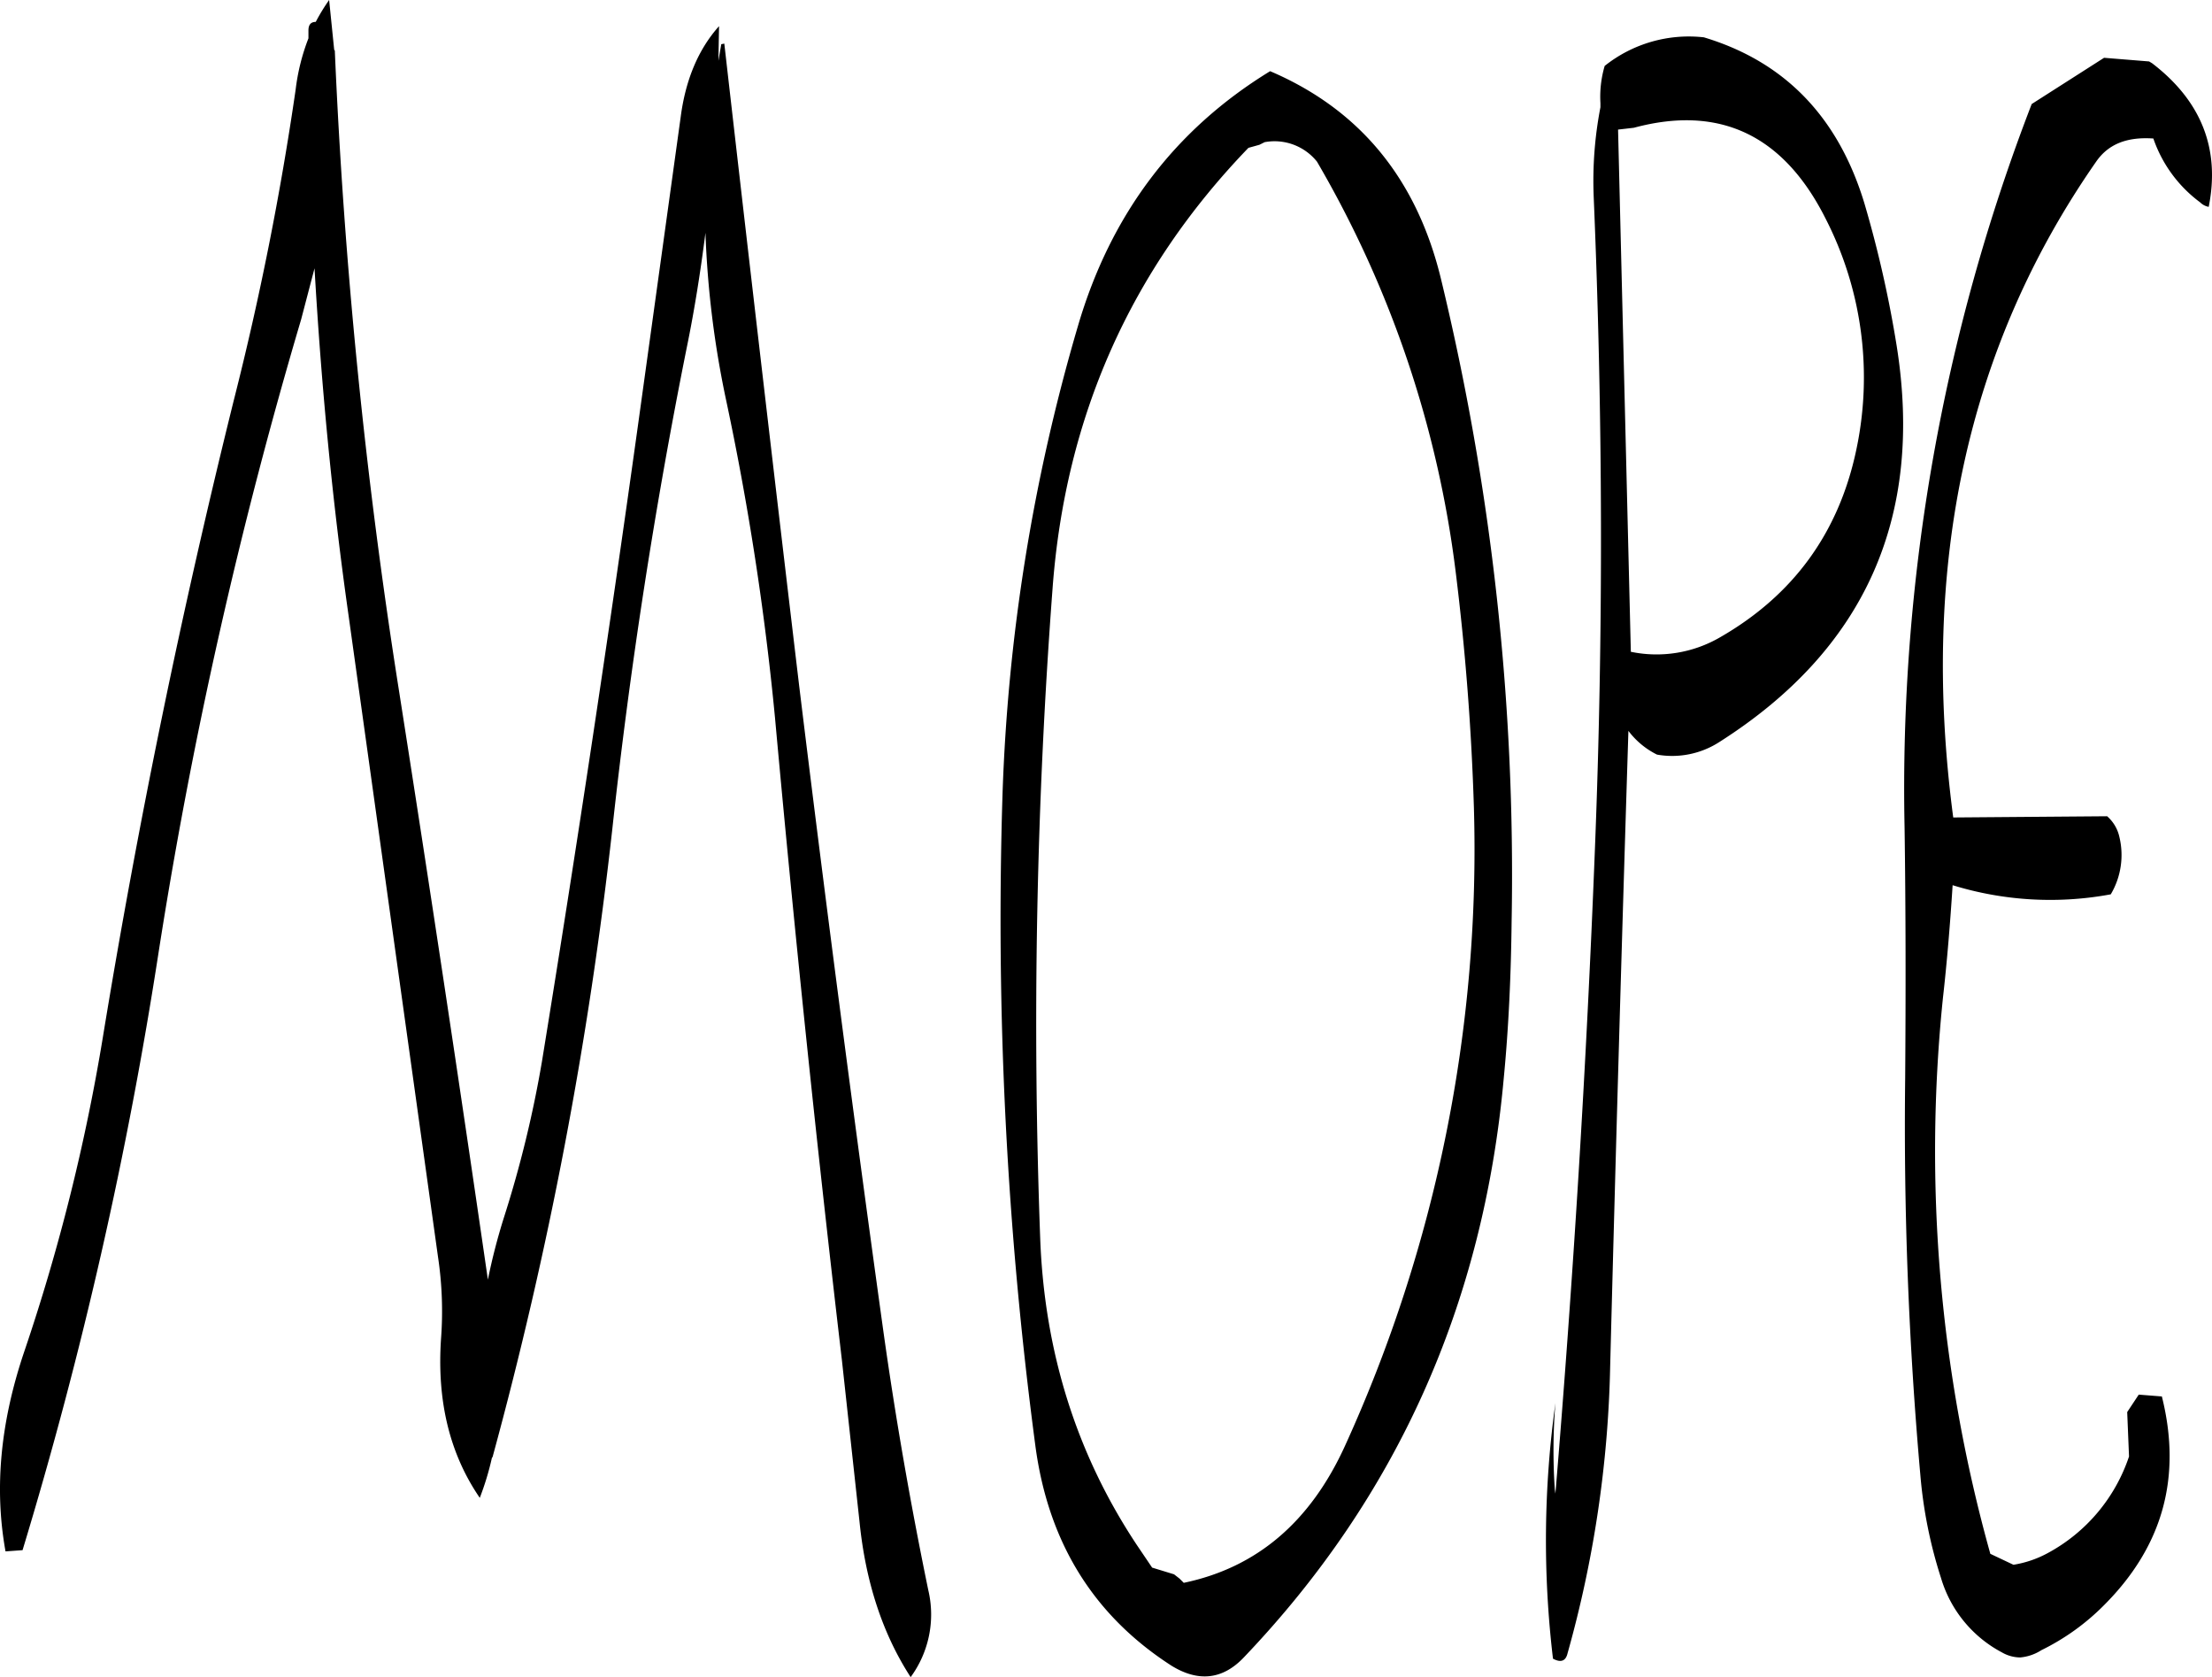 <svg id="Layer_1" data-name="Layer 1" xmlns="http://www.w3.org/2000/svg" viewBox="0 0 436.38 330.84"><defs><style>.cls-1{fill-rule:evenodd;}</style></defs><path class="cls-1" d="M301.92,132.84Q273.66,150.12,264,183.12a370.62,370.62,0,0,0-14.88,92.52,787.64,787.64,0,0,0,6.48,128.28c2.52,19,11.4,33.48,26.88,43.44,5.28,3.24,10.08,2.76,14.28-1.68Q341.94,398.34,348,331.56c1-10.32,1.44-20.64,1.56-31a499.52,499.52,0,0,0-14-127Q328.32,144.12,301.92,132.84Zm-1.08,14a10.72,10.72,0,0,1,10.32,3.84,212.08,212.08,0,0,1,27.36,80.88c1.92,15.48,3.12,31,3.6,46.56A283.44,283.44,0,0,1,316.68,404c-6.84,15-17.4,24-31.8,27l-.84-.84-1.08-.84L278.64,428l-3-4.44q-17.82-26.82-19.08-60.48A1143.19,1143.19,0,0,1,259,234.84q3.78-50.76,38.64-86.88l2.16-.6ZM193.08,130.8l.12-6.84c-4.08,4.56-6.6,10.56-7.56,17.88l-8.28,59.76Q168.54,265,158.28,328.08a224.08,224.08,0,0,1-7.56,31,120.1,120.1,0,0,0-3.12,12.12Q139.14,312.84,130,254.64a1112.32,1112.32,0,0,1-12.6-125.88l-.12-.12-1-9.84a37.58,37.58,0,0,0-2.64,4.32c-1,0-1.44.6-1.44,1.68v1.56a41.32,41.32,0,0,0-2.52,10.08,598.13,598.13,0,0,1-12.24,61.44Q82,260.16,71.64,323.4a389.46,389.46,0,0,1-15.48,61.92c-4.68,13.8-6,26.88-3.72,39.48l3.36-.24a853.67,853.67,0,0,0,26.88-118.2A963.14,963.14,0,0,1,110.76,181.8l2.64-10.08c1.32,22.92,3.48,45.72,6.72,68.52l17.64,126.48a72.2,72.2,0,0,1,.6,16.08C137.52,395,140,405.48,146,414.24a55.2,55.2,0,0,0,2.4-7.92l.12-.12a810.16,810.16,0,0,0,23.64-124q5.22-47.7,14.64-94.68c1.56-7.56,2.76-15.24,3.72-22.8a190.85,190.85,0,0,0,4,32.64,554.41,554.41,0,0,1,9.72,63q5.76,63.36,13.2,126.72L220.92,419q1.8,17.82,10.08,30.6a20.87,20.87,0,0,0,3.48-17.16C231,415.56,228,398.4,225.6,381.24Q216.78,317.7,209,254q-7.56-63.54-14.76-126.6l-.6.12Zm294,28.8c2.28-11.4-1.44-20.88-11.16-28.32l-.6-.36-8.88-.72-14.28,9.12A374.75,374.75,0,0,0,427.08,282c.24,16.44.24,32.88.12,49.44a778.84,778.84,0,0,0,3,78.36,90.76,90.76,0,0,0,4.08,20.28,24.45,24.45,0,0,0,12,14.64,7.33,7.33,0,0,0,3.6,1,9.26,9.26,0,0,0,4.2-1.44,45.68,45.68,0,0,0,12.36-8.88c11.64-11.64,15.36-25.32,11.4-41.16l-4.56-.36L471,397.32l.36,8.76a33.81,33.81,0,0,1-16.08,19.08,21.19,21.19,0,0,1-6.72,2.28L444,425.28a295,295,0,0,1-9.36-109.56c.84-7.44,1.44-14.88,1.92-22.32a65.38,65.38,0,0,0,31.2,1.8,15.22,15.22,0,0,0,1.68-11.4,7.57,7.57,0,0,0-2.4-4l-30.36.24q-9.9-74.7,28.2-129.36c2.4-3.48,6.12-4.92,11.28-4.56a26.29,26.29,0,0,0,9.24,12.6A3.18,3.18,0,0,0,487.08,159.6ZM373.68,144c16.92-4.56,29.52,1.44,37.8,17.88a68.66,68.66,0,0,1,6,46c-3.48,16.08-12.36,28.32-26.76,36.6a24.93,24.93,0,0,1-17.64,2.88l-2.52-103Zm-7.92,13.8c1.8,42.84,1.92,85.68.24,128.28-1.68,43.08-4.32,85.44-7.8,127.32l-.12-.84a115,115,0,0,1,.12-17,197,197,0,0,0-.48,50.4q2.34,1.26,2.88-1.08a225.71,225.71,0,0,0,8.4-56.52q1.62-62.64,3.6-125.4a15.92,15.92,0,0,0,5.64,4.68,17.17,17.17,0,0,0,12.36-2.52q43-27.36,34.92-78.12a226.09,226.09,0,0,0-6.36-28.08q-7.74-25.56-31.68-32.76a26.64,26.64,0,0,0-19.56,5.64,21.49,21.49,0,0,0-.84,7.32v.84A76.38,76.38,0,0,0,365.76,157.8Z" transform="translate(-51.35 -118.8)"/></svg>